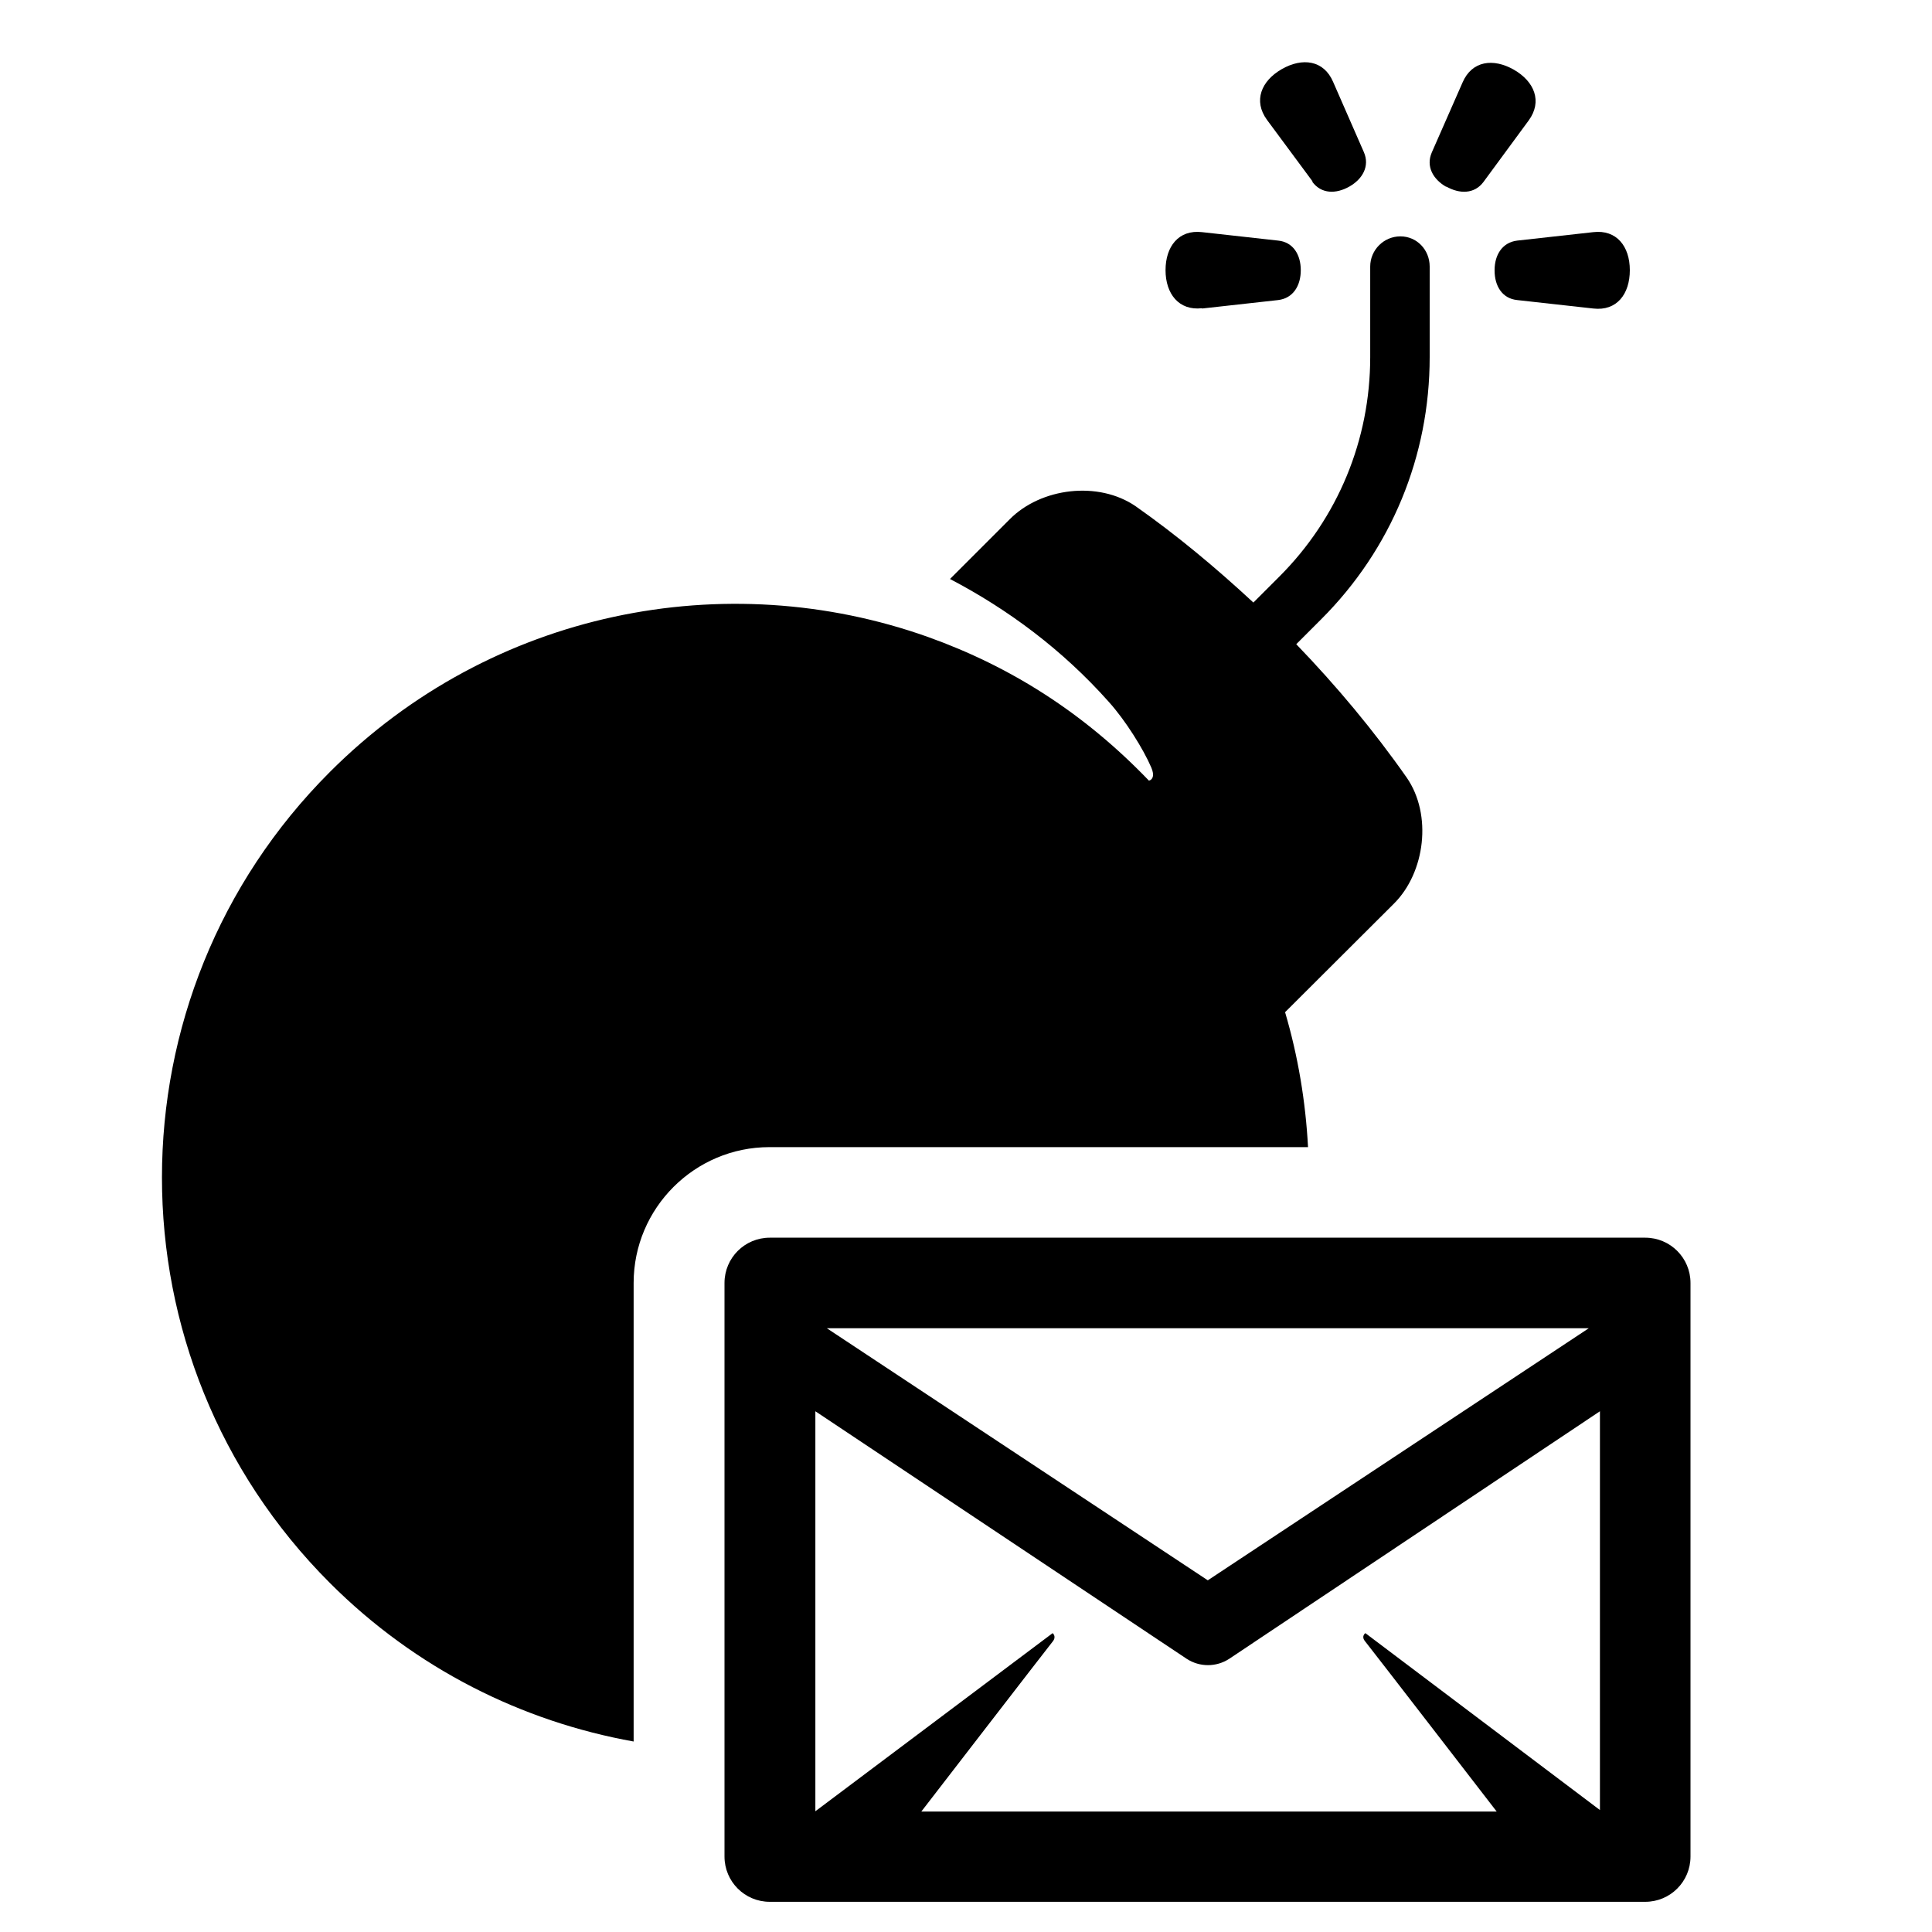 <?xml version="1.0" encoding="UTF-8"?><svg id="Laag_1" xmlns="http://www.w3.org/2000/svg" xmlns:xlink="http://www.w3.org/1999/xlink" viewBox="0 0 64 64"><defs><style>.cls-1{fill:none;}.cls-2{clip-path:url(#clippath);}.cls-3{clip-path:url(#clippath-1);}</style><clipPath id="clippath"><rect class="cls-1" width="64" height="64"/></clipPath><clipPath id="clippath-1"><rect class="cls-1" width="64" height="64"/></clipPath></defs><g class="cls-2"><g class="cls-3"><path d="M49.51,8.96c0,.51,.25,.93,.75,.98l2.52,.28c.78,.09,1.21-.48,1.21-1.27s-.44-1.35-1.21-1.26l-2.52,.28c-.5,.06-.75,.48-.75,.98"/><path d="M47.91,6.18c.44,.25,.93,.25,1.23-.15l1.5-2.04c.46-.63,.19-1.29-.49-1.68-.68-.39-1.39-.3-1.7,.42l-1.02,2.32c-.2,.46,.04,.89,.48,1.14"/><path d="M39.82,10.22l2.52-.28c.5-.06,.75-.48,.75-.99s-.25-.93-.75-.98l-2.52-.28c-.78-.09-1.21,.48-1.21,1.26s.44,1.35,1.21,1.26"/><path d="M43.33,38c-.08-1.51-.33-3.01-.76-4.47l3.61-3.6c1.03-1.03,1.27-2.94,.42-4.17-1.1-1.57-2.33-3.04-3.66-4.42l.83-.83c2.32-2.32,3.59-5.4,3.59-8.68v-3c0-.55-.42-1-.97-1s-1,.45-1,1v3c0,2.74-1.07,5.33-3.01,7.27l-.86,.86c-1.23-1.14-2.52-2.22-3.9-3.19-1.24-.85-3.14-.61-4.17,.43-.66,.66-1.32,1.32-1.98,1.98,1.93,1.01,3.73,2.35,5.26,4.07,.55,.61,1.15,1.57,1.41,2.18,.11,.26,.04,.38-.05,.42,0,0-.02,0-.03,.01-2.15-2.24-4.58-3.78-7.32-4.76-6.69-2.38-14.45-.89-19.81,4.47-7.42,7.42-7.42,19.45,0,26.87,2.85,2.85,6.38,4.59,10.06,5.25v-15.19c0-2.48,2.02-4.5,4.5-4.5h17.83Z"/><path d="M43.47,6.02c.3,.41,.79,.41,1.23,.16,.44-.25,.68-.68,.48-1.14l-1.02-2.33c-.31-.72-1.02-.81-1.7-.42-.68,.39-.95,1.05-.49,1.68l1.51,2.04Z"/><path d="M54.5,41H25.5c-.83,0-1.5,.67-1.5,1.5v19c0,.83,.67,1.5,1.5,1.5h29c.83,0,1.5-.67,1.5-1.5v-19c0-.83-.67-1.5-1.5-1.5m-1.87,3l-12.62,8.35-12.62-8.35h25.25Zm.37,15.96l-7.77-5.86s-.15,.1-.01,.27c.14,.17,4.36,5.64,4.36,5.64H30.52s4.21-5.46,4.35-5.63c.14-.17,0-.28,0-.28l-7.86,5.9v-13.25l12.3,8.2c.43,.28,.98,.28,1.41,0l12.28-8.2v13.2Z"/></g></g></svg>
